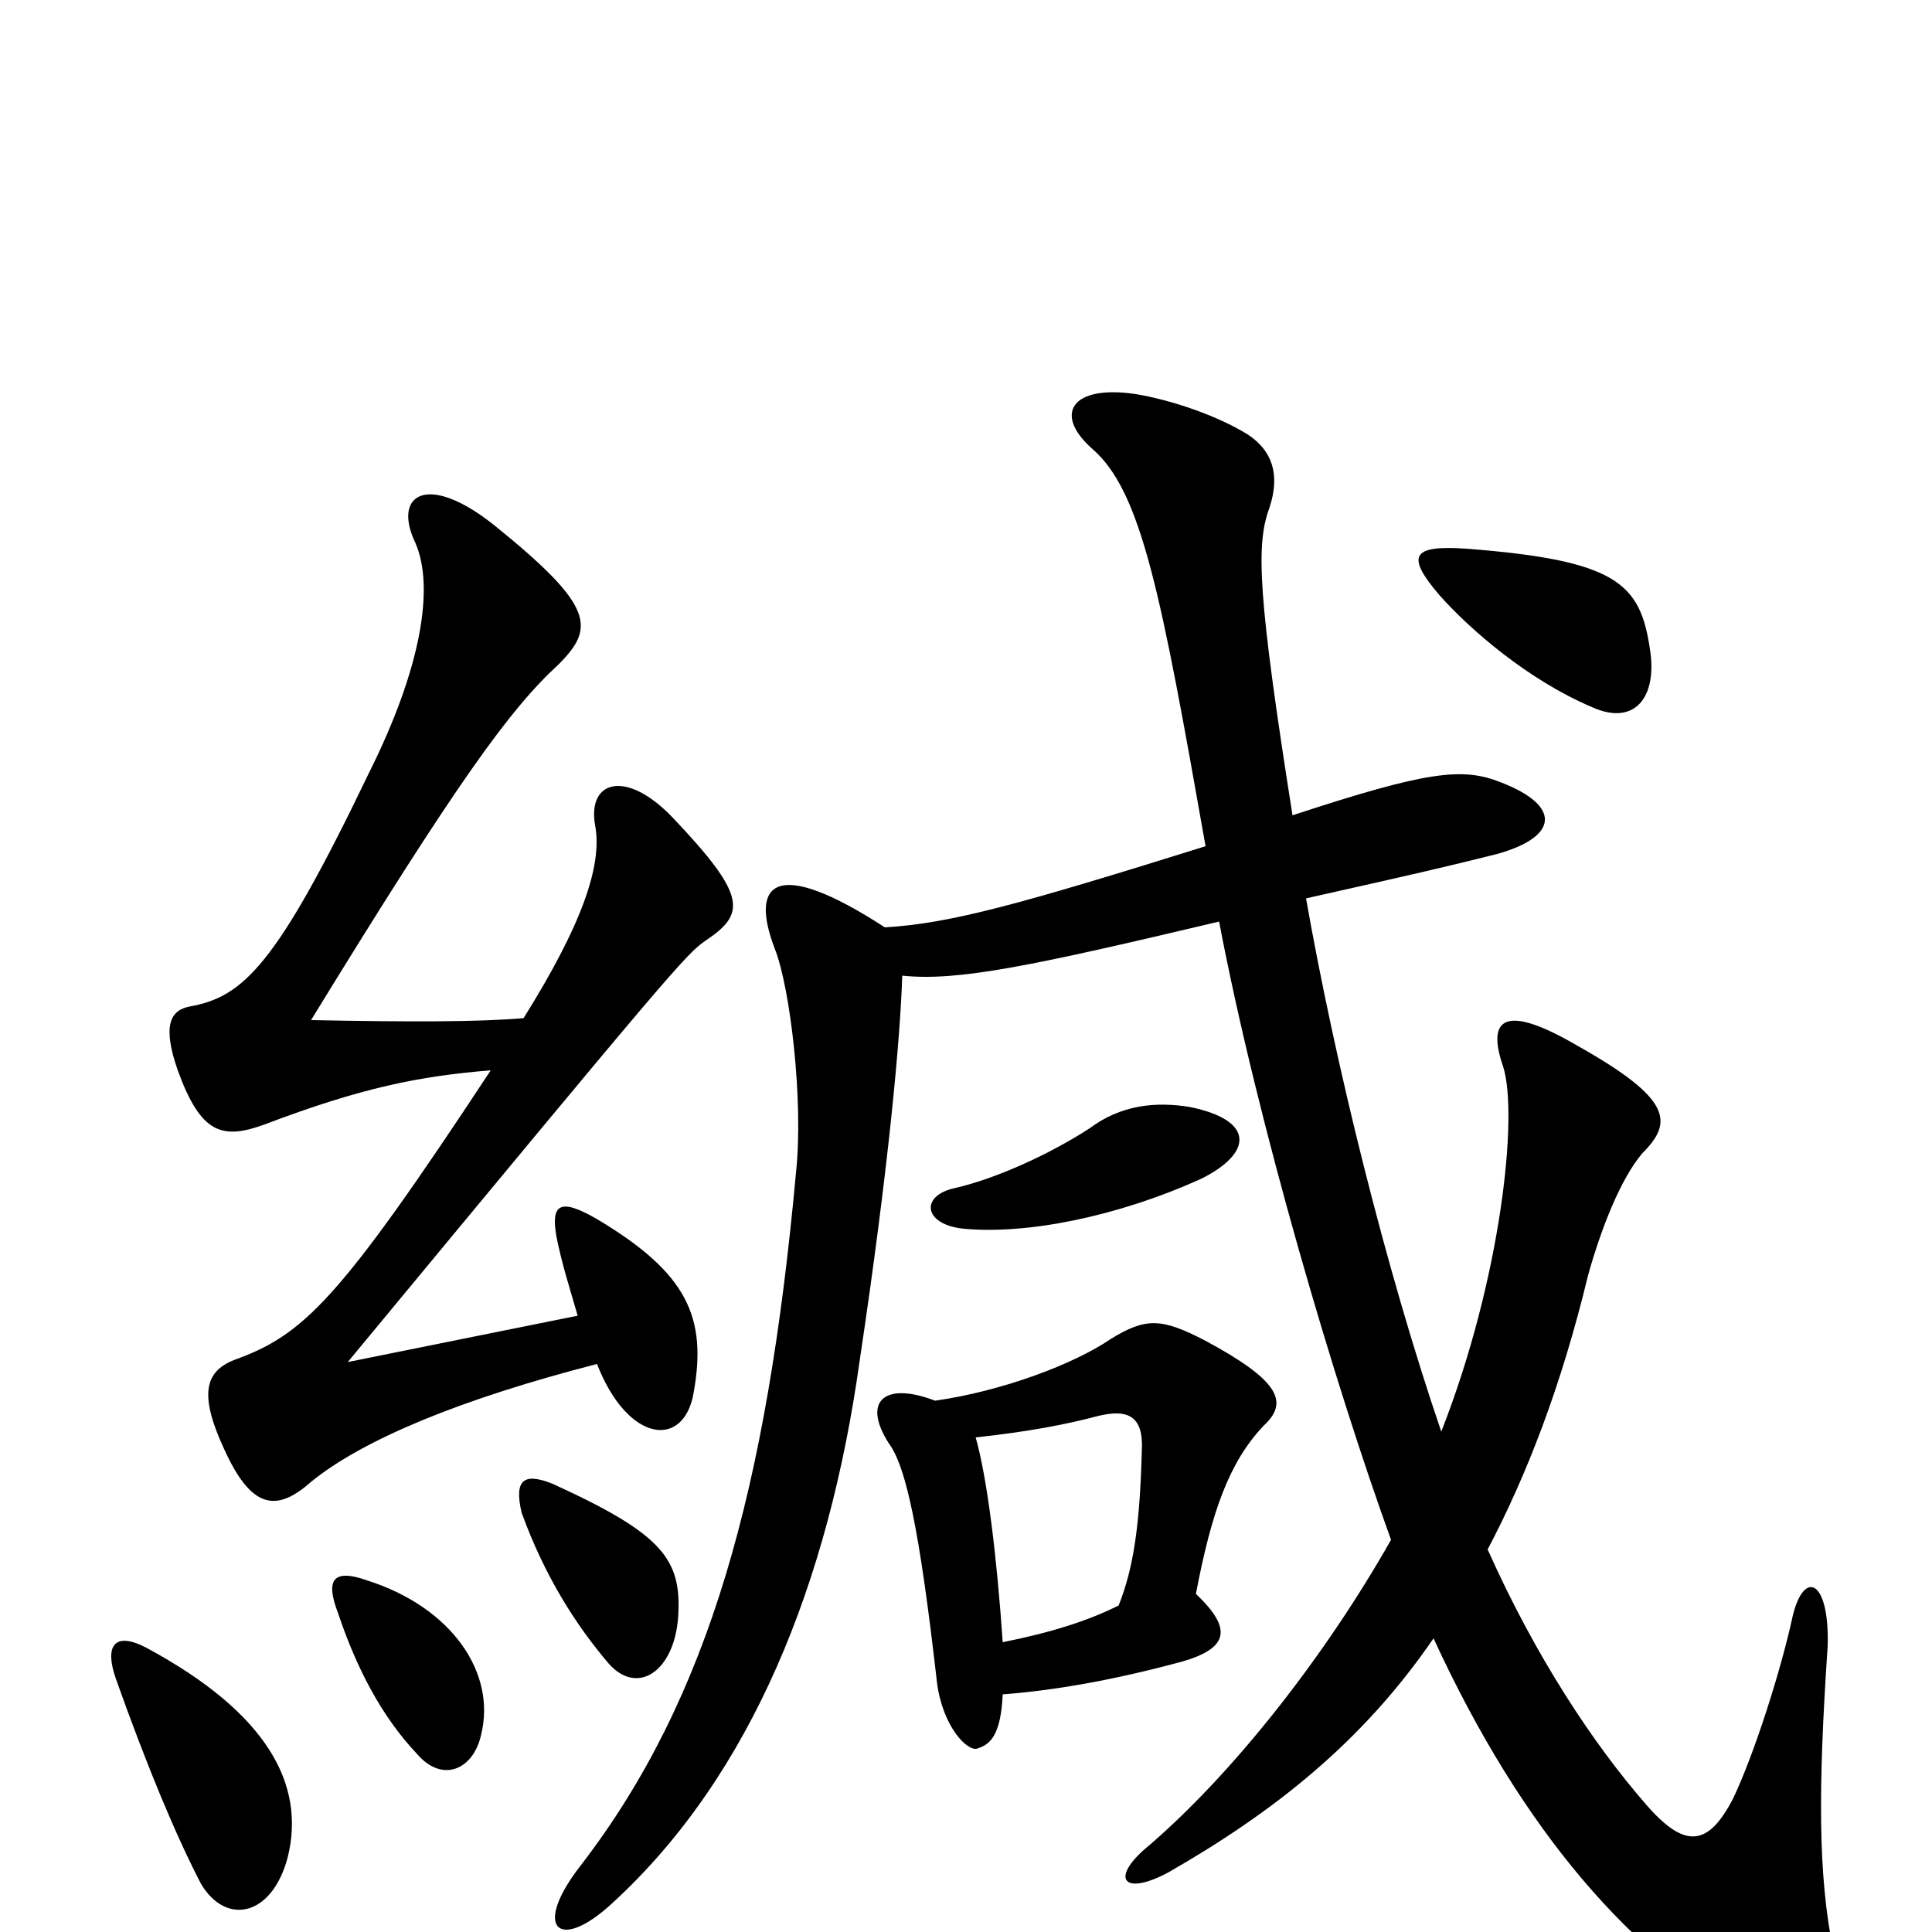 <svg xmlns="http://www.w3.org/2000/svg" viewBox="0 -1000 1000 1000">
	<path fill="#000000" d="M149 -39C158 -76 139 -113 76 -147C59 -156 54 -148 60 -131C76 -86 91 -50 104 -25C117 -3 141 -8 149 -39ZM249 -102C257 -134 234 -168 190 -182C173 -188 168 -183 175 -165C184 -138 197 -112 216 -92C229 -77 245 -84 249 -102ZM351 -163C353 -193 343 -206 286 -232C271 -238 266 -234 270 -217C282 -184 298 -159 315 -139C330 -122 349 -135 351 -163ZM299 -319C254 -310 225 -304 180 -295C348 -498 355 -506 365 -513C386 -527 387 -536 348 -577C324 -602 304 -596 308 -573C312 -552 301 -521 271 -473C247 -471 213 -471 161 -472C237 -596 264 -633 289 -656C308 -675 308 -686 256 -728C221 -756 203 -744 215 -719C225 -696 218 -654 191 -600C143 -500 126 -484 98 -479C88 -477 84 -469 92 -446C104 -413 115 -410 137 -418C187 -437 217 -443 254 -446C175 -326 157 -309 121 -296C106 -290 103 -278 116 -250C130 -219 143 -217 161 -233C188 -255 239 -276 309 -294C325 -253 354 -250 359 -279C366 -318 356 -341 309 -369C290 -380 285 -377 288 -360C291 -345 295 -333 299 -319ZM519 -150C516 -194 511 -235 505 -256C533 -259 553 -263 568 -267C584 -271 592 -267 591 -249C590 -212 587 -189 579 -169C563 -161 544 -155 519 -150ZM484 -275C458 -285 446 -275 460 -253C469 -241 476 -208 485 -129C488 -106 501 -93 506 -95C512 -97 518 -101 519 -123C545 -125 575 -130 612 -140C636 -147 638 -157 619 -175C627 -217 636 -243 654 -262C667 -274 663 -285 624 -306C601 -318 593 -318 575 -307C556 -294 519 -280 484 -275ZM622 -390C648 -403 650 -420 616 -427C598 -430 580 -428 564 -416C544 -403 516 -390 494 -385C476 -381 478 -366 499 -364C531 -361 578 -370 622 -390ZM631 -523C651 -418 691 -283 720 -203C686 -143 639 -83 595 -45C574 -28 581 -18 605 -31C659 -62 705 -98 742 -152C788 -52 845 13 909 48C941 66 958 53 949 10C941 -29 941 -74 946 -148C947 -182 934 -188 928 -164C922 -136 908 -92 897 -69C884 -44 872 -43 852 -66C825 -97 795 -142 770 -198C790 -236 808 -282 822 -340C829 -365 839 -390 850 -403C866 -419 866 -431 816 -459C780 -480 769 -474 778 -448C786 -423 777 -338 746 -259C717 -344 691 -450 676 -535C734 -548 747 -551 775 -558C807 -567 808 -583 777 -595C757 -603 739 -601 669 -578C651 -692 650 -718 657 -737C663 -755 658 -767 646 -775C630 -785 606 -793 588 -796C555 -801 545 -786 565 -768C591 -746 601 -692 624 -562C528 -532 492 -522 458 -520C401 -557 388 -543 401 -509C409 -489 416 -430 412 -393C397 -229 367 -121 301 -35C275 -2 289 11 317 -15C389 -81 429 -181 445 -296C460 -396 466 -463 467 -495C496 -492 534 -500 631 -523ZM854 -664C849 -698 837 -710 759 -716C730 -718 728 -712 745 -692C761 -674 791 -648 824 -634C846 -624 858 -639 854 -664Z"/>
</svg>